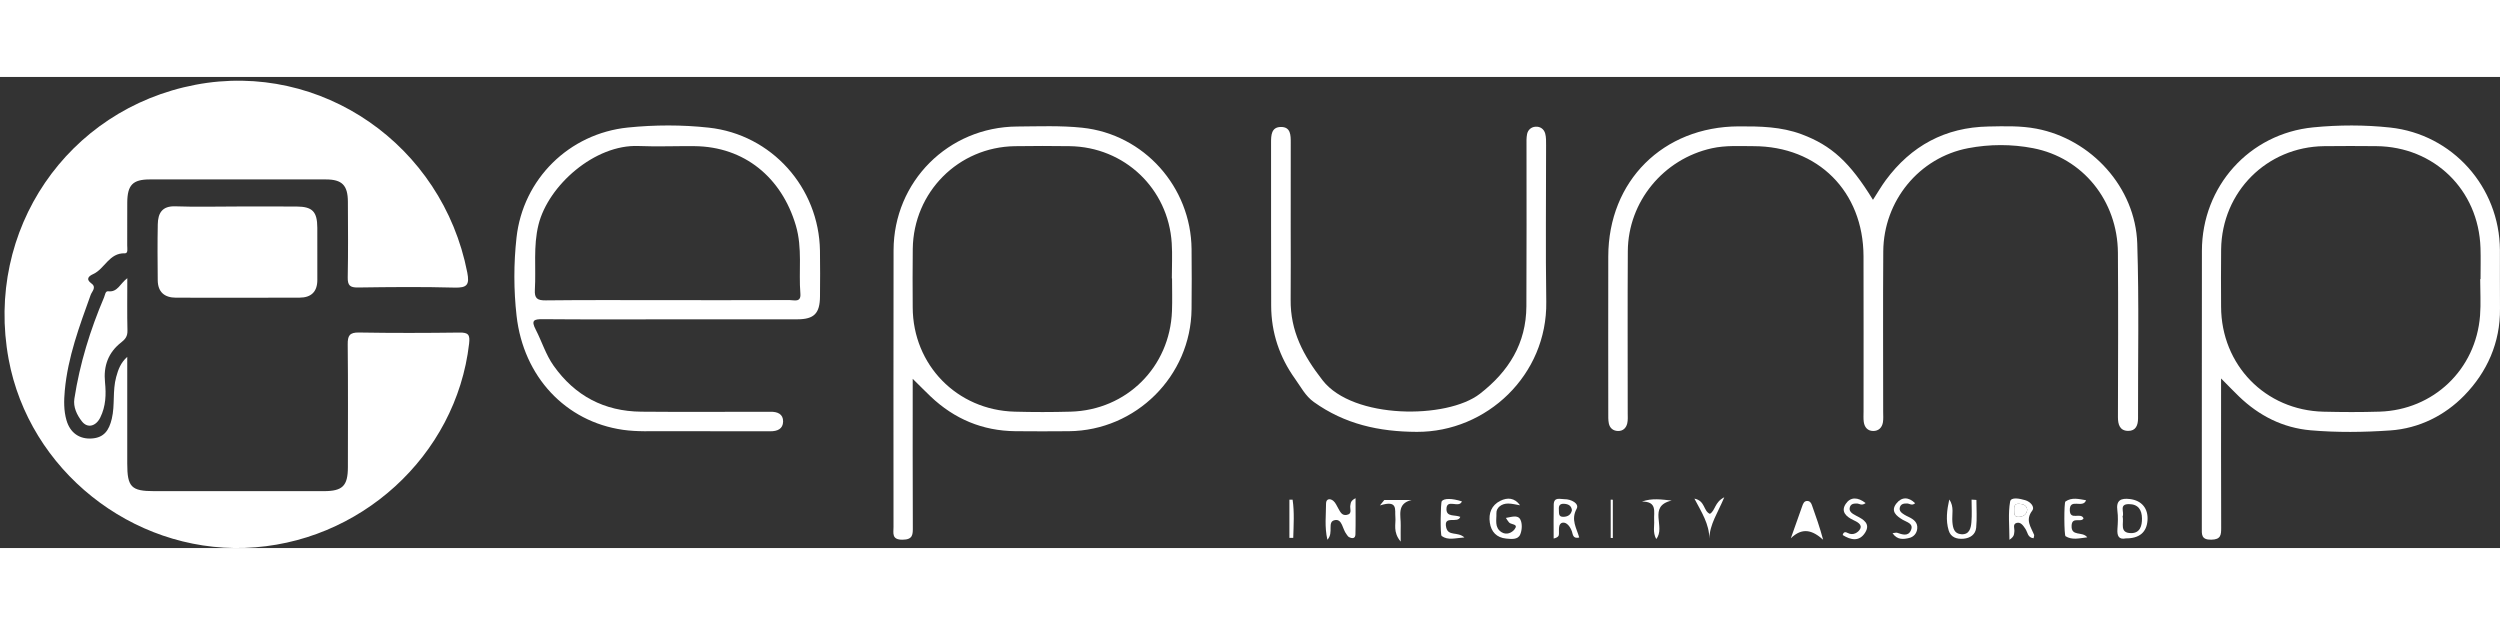 <svg class="lg"
                     version="1.1" height="50px" id="Layer_1"
                     xmlns="http://www.w3.org/2000/svg"
                     xmlns:xlink="http://www.w3.org/1999/xlink"
                     x="0px" y="0px" width="200"
                     viewBox="0 0 536 101"
                     style="enable-background:new 0 0 536 101; " xml:space="preserve">
                    <rect x="0" y="0" width="536" height="101" fill="#333333" stroke="none"/>
                    <g id="Layer_1_1_">
                        <g>
                            <path style="fill:white;"
                                  d="M27.281,60.011c0,7.619,0,15.238,0,22.857c0,5.052,0.856,5.934,5.774,5.934
                                                    c12.129,0.001,24.259,0.004,36.388,0c4.009-0.002,5.141-1.129,5.146-5.15c0.01-8.771,0.052-17.541-0.038-26.311
                                                    c-0.019-1.874,0.381-2.585,2.427-2.549c7.182,0.126,14.369,0.104,21.552,0.011c1.908-0.024,2.266,0.472,2.046,2.383
                                                    c-2.767,24.038-23.497,42.961-48.1,43.787C28.181,101.79,6.229,84.241,1.848,60.493C-3.256,32.844,14.416,6.905,41.924,1.672
                                                    c26.914-5.12,52.912,12.886,58.258,40.247c0.511,2.611-0.009,3.32-2.719,3.244c-6.899-0.192-13.808-0.123-20.71-0.023
                                                    c-1.726,0.025-2.234-0.45-2.2-2.181c0.106-5.409,0.06-10.823,0.033-16.234c-0.018-3.496-1.248-4.75-4.688-4.755
                                                    c-12.596-0.018-25.191-0.016-37.787-0.001c-3.638,0.004-4.792,1.192-4.826,4.916c-0.028,3.079,0.01,6.157-0.011,9.237
                                                    c-0.004,0.61,0.234,1.715-0.492,1.688c-3.386-0.123-4.318,3.335-6.82,4.463c-0.858,0.387-1.696,1.03-0.35,2.008
                                                    c1.137,0.826,0.095,1.702-0.174,2.449c-2.404,6.688-4.897,13.337-5.548,20.503c-0.196,2.161-0.237,4.294,0.368,6.386
                                                    c0.773,2.666,2.751,4.069,5.419,3.892c2.632-0.177,3.702-1.748,4.292-4.229c0.704-2.957,0.129-5.972,0.94-8.951
                                                    C25.354,62.692,25.873,61.276,27.281,60.011z" />

                            <path style="fill:white;"
                                  d="M50.744,27.774c4.283,0,8.566-0.021,12.85,0.006c3.396,0.021,4.423,1.086,4.437,4.552
                                                    c0.015,3.725-0.009,7.448,0.005,11.174c0.01,2.55-1.335,3.8-3.784,3.81c-8.846,0.035-17.692,0.026-26.538,0.008
                                                    c-2.442-0.006-3.871-1.209-3.896-3.731c-0.04-4.003-0.07-8.009,0.009-12.011c0.047-2.374,0.918-3.951,3.789-3.846
                                                    C41.985,27.894,46.367,27.776,50.744,27.774z" />

                            <path style="fill:white;"
                                  d="M27.294,43.142c0,4.042-0.058,7.647,0.032,11.249c0.03,1.191-0.456,1.833-1.332,2.515
                                                    c-2.786,2.164-3.834,5.063-3.48,8.563c0.26,2.58,0.182,5.138-1.02,7.558c-0.923,1.86-2.715,2.371-3.927,0.826
                                                    c-1.072-1.367-1.897-3.072-1.624-4.852c1.158-7.528,3.394-14.762,6.375-21.764c0.206-0.482,0.263-1.361,0.875-1.287
                                                    C25.22,46.2,25.71,44.327,27.294,43.142z" />

                        </g>
                        <g>
                            <path style="fill:white;"
                                  d="M401.564,26.344c1.023-1.583,1.809-2.946,2.734-4.202c5.465-7.394,12.766-11.345,22.004-11.52
                                                    c3.445-0.065,6.902-0.182,10.322,0.469c11.768,2.243,21.215,12.602,21.604,24.604c0.404,12.485,0.135,24.992,0.168,37.488
                                                    c0.006,1.49-0.488,2.723-2.123,2.7c-1.779-0.026-2.188-1.349-2.186-2.94c0.025-11.752,0.078-23.504-0.006-35.256
                                                    c-0.08-11.142-7.521-20.359-18.189-22.418c-4.594-0.886-9.32-0.875-13.916,0.001c-10.523,2.007-18.129,11.298-18.203,22.126
                                                    c-0.08,11.471-0.02,22.943-0.021,34.416c0,0.745,0.066,1.506-0.053,2.233c-0.189,1.137-0.93,1.869-2.1,1.858
                                                    c-1.191-0.014-1.854-0.812-2.008-1.944c-0.1-0.733-0.045-1.489-0.045-2.234c-0.002-11.099,0.025-22.196-0.008-33.296
                                                    c-0.043-13.87-9.76-23.583-23.592-23.592c-2.979-0.002-5.963-0.202-8.918,0.45c-10.381,2.288-17.957,11.45-18.025,22.057
                                                    c-0.072,11.563-0.016,23.13-0.021,34.694c0,0.744,0.066,1.515-0.1,2.227c-0.225,0.979-0.895,1.661-1.975,1.639
                                                    c-1.051-0.021-1.773-0.619-1.979-1.646c-0.143-0.722-0.115-1.481-0.115-2.226c-0.008-11.191-0.023-22.385,0-33.576
                                                    c0.035-16.158,11.746-27.795,27.939-27.863c4.586-0.02,9.133,0.053,13.512,1.693C392.648,14.677,396.6,18.249,401.564,26.344z" />

                            <path style="fill:white;"
                                  d="M195.684,64.719c0,11.063-0.021,21.388,0.025,31.712c0.008,1.635,0.064,2.77-2.207,2.782
                                                    c-2.373,0.014-1.934-1.401-1.934-2.747c-0.002-19.771-0.035-39.543,0.012-59.313c0.035-14.723,11.732-26.424,26.48-26.528
                                                    c4.66-0.033,9.355-0.228,13.973,0.258c13.258,1.396,23.311,12.707,23.438,26.017c0.043,4.291,0.045,8.58-0.002,12.87
                                                    c-0.156,14.353-11.91,26.046-26.301,26.179c-3.822,0.035-7.648,0.035-11.471-0.002c-7.035-0.07-13.078-2.611-18.17-7.442
                                                    C198.391,67.423,197.293,66.306,195.684,64.719z M251.287,43.183c-0.018,0-0.029,0-0.045,0c0-2.517,0.135-5.043-0.023-7.551
                                                    c-0.74-11.713-10.146-20.632-21.885-20.794c-3.916-0.054-7.834-0.06-11.75,0.003c-12.113,0.189-21.715,9.839-21.887,21.994
                                                    c-0.063,4.195-0.027,8.392-0.012,12.588c0.049,12.313,9.479,21.995,21.832,22.339c4.006,0.112,8.021,0.11,12.027-0.001
                                                    c12.004-0.333,21.289-9.577,21.729-21.586C251.359,47.848,251.287,45.514,251.287,43.183z" />

                            <path style="fill:white;"
                                  d="M476.199,64.64c0,11.107-0.021,21.54,0.021,31.973c0.006,1.566-0.047,2.56-2.119,2.596
                                                    c-2.221,0.037-2.035-1.176-2.033-2.637c0.02-19.771-0.016-39.541,0.021-59.313c0.025-13.794,10.148-25.109,23.879-26.455
                                                    c5.465-0.535,11.014-0.549,16.48,0.04c13.387,1.442,23.438,12.745,23.535,26.229c0.029,4.195-0.035,8.394,0.014,12.59
                                                    c0.086,7.309-2.797,13.646-7.664,18.636c-4.156,4.262-9.662,7.058-15.869,7.485c-5.674,0.391-11.385,0.463-17.049-0.028
                                                    c-5.949-0.517-11.072-3.112-15.381-7.261C478.908,67.409,477.826,66.278,476.199,64.64z M531.752,43.353c0.025,0,0.051,0,0.076,0
                                                    c0-2.238,0.063-4.478-0.012-6.713c-0.404-12.423-9.922-21.702-22.352-21.806c-3.729-0.032-7.461-0.046-11.189,0.003
                                                    c-12.279,0.156-21.893,9.783-22.066,22.107c-0.057,4.103-0.021,8.207-0.008,12.31c0.039,12.502,9.475,22.21,21.945,22.513
                                                    c4.008,0.098,8.021,0.114,12.027-0.01c11.563-0.359,20.654-9.035,21.547-20.575C531.922,48.587,531.752,45.964,531.752,43.353z" />

                            <path style="fill:white;"
                                  d="M143.815,51.967c-9.14,0-18.281,0.047-27.421-0.037c-1.954-0.019-2.561,0.254-1.537,2.236
                                                    c1.322,2.559,2.153,5.366,3.839,7.745c4.585,6.469,10.873,9.783,18.782,9.854c8.58,0.078,17.162,0.02,25.742,0.02
                                                    c0.654,0,1.307,0.014,1.959-0.002c1.48-0.03,2.746,0.453,2.719,2.094c-0.025,1.583-1.225,2.095-2.738,2.089
                                                    c-7.461-0.026-14.923,0.013-22.385-0.021c-3.074-0.016-6.19,0.145-9.214-0.291c-12.305-1.771-21.333-11.39-22.808-24.438
                                                    c-0.627-5.554-0.628-11.211-0.016-16.763c1.388-12.579,11.298-22.338,23.911-23.615c5.746-0.583,11.572-0.598,17.318,0.029
                                                    c13.457,1.465,23.623,12.832,23.834,26.389c0.052,3.264,0.033,6.529,0.006,9.793c-0.028,3.646-1.254,4.902-4.85,4.911
                                                    C161.91,51.979,152.862,51.967,143.815,51.967z M143.002,47.854c8.76,0,17.519,0.015,26.278-0.02
                                                    c0.964-0.003,2.483,0.587,2.322-1.373c-0.401-4.862,0.476-9.705-0.978-14.628c-3.039-10.297-11.043-16.895-21.713-16.999
                                                    c-4.007-0.039-8.02,0.135-12.02-0.03c-9.33-0.385-19.342,8.409-21.442,16.88c-1.142,4.608-0.503,9.276-0.774,13.911
                                                    c-0.109,1.861,0.487,2.327,2.328,2.305C125.669,47.796,134.335,47.854,143.002,47.854z" />

                            <path style="fill:white;"
                                  d="M276.727,32.351c-0.002,5.131,0.041,10.262-0.012,15.393c-0.068,6.734,2.666,11.93,6.869,17.315
                                                    c6.525,8.361,26.656,8.339,33.705,2.87c6.211-4.818,9.924-10.807,9.969-18.766c0.066-11.473,0.02-22.947,0.025-34.422
                                                    c0-0.834-0.043-1.692,0.123-2.5c0.184-0.885,0.863-1.498,1.768-1.574c1.031-0.088,1.85,0.48,2.119,1.47
                                                    c0.213,0.788,0.186,1.654,0.188,2.485c0.012,11.193-0.129,22.391,0.039,33.582c0.232,15.693-12.771,27.941-27.75,27.886
                                                    c-8.154-0.03-15.461-1.667-22.08-6.396c-1.813-1.293-2.77-3.22-4.012-4.949c-3.359-4.69-5.119-9.92-5.139-15.684
                                                    c-0.041-11.66-0.008-23.322-0.025-34.982c-0.004-1.581,0.064-3.301,2.033-3.357c2.225-0.064,2.191,1.786,2.188,3.438
                                                    C276.717,20.223,276.727,26.286,276.727,32.351z" />

                            <path style="fill:white;"
                                  d="M284.592,99.218c-0.637-2.827-0.285-5.307-0.289-7.751c-0.002-1.05,0.867-1.172,1.574-0.573
                                                    c0.471,0.397,0.729,1.057,1.053,1.616c0.418,0.729,0.775,1.59,1.83,1.381c1.281-0.254,0.582-1.351,0.756-2.065
                                                    c0.105-0.438-0.006-0.938,1.113-1.514c0,2.762,0.047,5.262-0.023,7.758c-0.025,0.959-0.742,0.93-1.406,0.564
                                                    c-0.229-0.124-0.365-0.415-0.539-0.633c-0.826-1.029-0.883-3.239-2.396-3.001C284.387,95.295,286.063,97.683,284.592,99.218z" />

                            <path style="fill:white;"
                                  d="M325.904,91.835c-0.852-0.133-1.699-0.369-2.553-0.376c-1.389-0.013-2.576,0.862-2.521,2.099
                                                    c0.061,1.332-0.479,3.053,1.104,4.044c1.104,0.689,2.227,0.084,2.754-0.575c0.99-1.236-0.688-1.016-1.137-1.498
                                                    c-0.229-0.248-0.395-0.56-0.689-0.987c1.186-0.185,2.525-0.728,3.094,0.335c0.459,0.857,0.381,2.31-0.033,3.244
                                                    c-0.5,1.14-1.914,0.955-3.014,0.849c-2.031-0.2-3.199-1.44-3.488-3.405c-0.297-2.015,0.344-3.74,2.24-4.684
                                                    C323.201,90.114,324.73,90.198,325.904,91.835z" />

                            <path style="fill:white;"
                                  d="M333.104,98.966c0-2.561-0.041-4.932,0.016-7.299c0.039-1.693,1.414-1.127,2.295-1.143
                                                    c1.418-0.021,3.234,0.928,2.617,2.059c-1.295,2.356,0.006,4.167,0.555,6.162c-1.391,0.324-1.357-0.693-1.563-1.287
                                                    c-0.354-1.037-1.127-2.04-1.996-1.894c-0.988,0.166-0.754,1.503-0.789,2.412C334.223,98.356,334.127,98.707,333.104,98.966z
                                                    M337.023,92.884c-0.111-0.875-0.639-1.255-1.488-1.354c-0.957-0.112-1.4,0.227-1.313,1.217c0.064,0.707-0.18,1.604,1.01,1.561
                                                    C336.166,94.272,336.818,93.853,337.023,92.884z" />


                            <path style="fill:white;"
                                  d="M455.793,98.929c-1.551,0.329-1.922-0.557-1.813-2.05c0.096-1.291,0.164-2.613-0.014-3.886
                                                    c-0.313-2.254,0.76-2.734,2.693-2.498c2.518,0.309,3.953,2.015,3.766,4.584C460.244,97.61,458.686,98.952,455.793,98.929z
                                                    M455.084,94.243c0.355,1.35-0.791,3.548,1.824,3.557c1.912,0.007,2.352-1.541,2.332-3.154c-0.021-1.82-0.801-3.059-2.805-3.063
                                                    C454.23,91.575,455.521,93.334,455.084,94.243z" />

                            <path style="fill:white;"
                                  d="M423.742,90.683c0,1.99,0.145,3.994-0.049,5.967c-0.143,1.443-1.264,2.228-2.729,2.354
                                                    c-1.428,0.123-2.711-0.304-3.156-1.739c-0.682-2.207-0.377-4.452,0.113-6.667c1.111,1.528,0.529,3.213,0.67,4.813
                                                    c0.113,1.298,0.363,2.519,1.912,2.627c1.75,0.123,2.053-1.31,2.166-2.567c0.146-1.606,0.035-3.233,0.035-4.853
                                                    C423.051,90.638,423.396,90.659,423.742,90.683z" />


                            <path style="fill:white;"
                                  d="M399.99,91.36c-0.852,0.649-1.338,0.098-1.867,0.092c-0.695-0.006-1.33,0.062-1.531,0.857
                                                    c-0.158,0.635,0.207,1.059,0.703,1.383c0.232,0.151,0.479,0.285,0.727,0.41c1.498,0.752,3.064,1.68,1.871,3.583
                                                    c-1.238,1.982-3.063,1.632-4.82,0.526c0.188-0.809,0.701-0.641,1.088-0.436c1.203,0.647,2.299-0.197,2.645-0.853
                                                    c0.523-0.981-0.635-1.529-1.482-1.935c-1.51-0.715-2.701-1.805-1.598-3.457C396.746,90.004,398.316,90.046,399.99,91.36z" />

                            <path style="fill:white;"
                                  d="M313.971,98.729c-1.979,0.122-3.479,0.683-4.879-0.308c-0.336-0.236-0.225-7.128,0.021-7.46
                                                    c0.486-0.654,2.178-0.644,4.322,0.036c-0.611,1.59-3.33-0.715-3.314,1.689c0.01,1.713,1.82,1.119,2.969,1.629
                                                    c-0.521,1.549-3.639-0.49-3.029,2.256C310.498,98.549,312.486,97.397,313.971,98.729z" />

                            <path style="fill:white;"
                                  d="M435.998,98.901c-1.291-0.139-1.256-1.264-1.734-1.979c-0.445-0.669-0.99-1.559-1.896-1.309
                                                    c-0.953,0.264-0.371,1.272-0.5,1.941c-0.086,0.441,0.063,0.939-1.045,1.676c0-2.976-0.309-5.646,0.145-8.183
                                                    c0.191-1.072,2.119-0.636,3.25-0.304c1.076,0.314,2.119,1.414,1.482,2.252c-1.529,2.014-0.271,3.481,0.402,5.146
                                                    C436.182,98.34,436.041,98.623,435.998,98.901z M434.643,92.802c-0.127-0.938-0.787-1.223-1.699-1.287
                                                    c-1.104-0.078-1.117,0.598-1.104,1.385c0.016,0.754-0.047,1.521,1.08,1.411C433.82,94.224,434.477,93.856,434.643,92.802z" />

                            <path style="fill:white;"
                                  d="M410.605,91.391c-0.682,0.604-1.182,0.072-1.699,0.056c-0.695-0.022-1.359,0.064-1.576,0.83
                                                    c-0.219,0.771,0.365,1.185,0.916,1.543c0.311,0.203,0.654,0.357,0.99,0.52c1.068,0.51,1.965,1.188,1.82,2.52
                                                    c-0.107,1.01-0.771,1.762-1.732,1.984c-1.215,0.283-2.523,0.48-3.566-1.025c0.504-0.057,0.775-0.164,0.982-0.096
                                                    c1.092,0.374,2.344,0.838,2.943-0.49c0.68-1.496-0.844-1.756-1.734-2.289c-1.383-0.828-2.67-1.853-1.35-3.515
                                                    C407.732,90.001,409.207,90.014,410.605,91.391z" />

                            <path style="fill:white;"
                                  d="M447.248,90.75c-0.639,1.872-3.563-0.589-3.482,2.178c0.064,2.229,2.359,0.33,2.949,1.703
                                                    c-0.494,1.017-2.451-0.461-2.561,1.528c-0.139,2.488,2.324,1.173,3.357,2.546c-1.783,0.208-3.24,0.627-4.654-0.236
                                                    c-0.324-0.196-0.355-7.22-0.027-7.444C444.23,90.062,445.695,90.497,447.248,90.75z" />



                            <path style="fill:white;"
                                  d="M369.686,90.114c-1.375,3.332-3.123,5.739-3.205,8.875c-0.014-3.147-1.643-5.629-3.201-8.584
                                                    c2.35,0.459,1.902,2.67,3.32,3.265C367.777,92.976,367.592,91.161,369.686,90.114z" />


                            <path style="fill:white;"
                                  d="M296.797,90.696c1.955,0,3.912,0,5.869,0c-3.293,0.771-2.283,3.364-2.35,5.481
                                                    c-0.027,0.892-0.006,1.782-0.006,3.448c-1.73-2.078-0.998-3.752-1.141-5.249c-0.152-1.599,0.625-3.746-3.314-2.509
                                                    C296.17,91.479,296.482,91.089,296.797,90.696z" />

                            <path style="fill:white;"
                                  d="M355.088,99.071c-0.779-1.477-0.357-2.785-0.439-4.039c-0.111-1.76,0.74-4.034-2.629-3.991
                                                    c2.227-0.796,4.197-0.444,6.391-0.224C353.15,92.038,357.232,96.526,355.088,99.071z" />

                            <path style="fill:white;"
                                  d="M276.447,98.821c0-2.729,0-5.463,0-8.191c0.229-0.002,0.459-0.004,0.688-0.006
                                                    c0.404,2.724,0.211,5.462,0.137,8.195C276.998,98.819,276.723,98.819,276.447,98.821z" />

                            <path style="fill:white;"
                                  d="M345.336,98.829c0-2.735,0-5.471,0-8.207c0.152,0.009,0.305,0.018,0.455,0.023
                                                    c0,2.738,0,5.477,0,8.213C345.641,98.85,345.488,98.84,345.336,98.829z" />


                            <path style="fill:white;"
                                  d="M434.643,92.802c-0.166,1.055-0.82,1.422-1.723,1.509c-1.127,0.109-1.064-0.657-1.08-1.411
                                                    c-0.016-0.787,0-1.463,1.102-1.385C433.855,91.579,434.516,91.864,434.643,92.802z" />

                            <path style="fill:white;"
                                  d="M383.953,98.911c2.461-2.394,4.619-1.762,6.924,0.307c-0.707-2.645-1.551-5.044-2.408-7.439
                                                    c-0.16-0.443-0.418-0.851-0.953-0.873c-0.703-0.027-0.914,0.539-1.1,1.054C385.582,94.27,384.771,96.592,383.953,98.911z" />

                        </g>
                    </g>
                </svg>